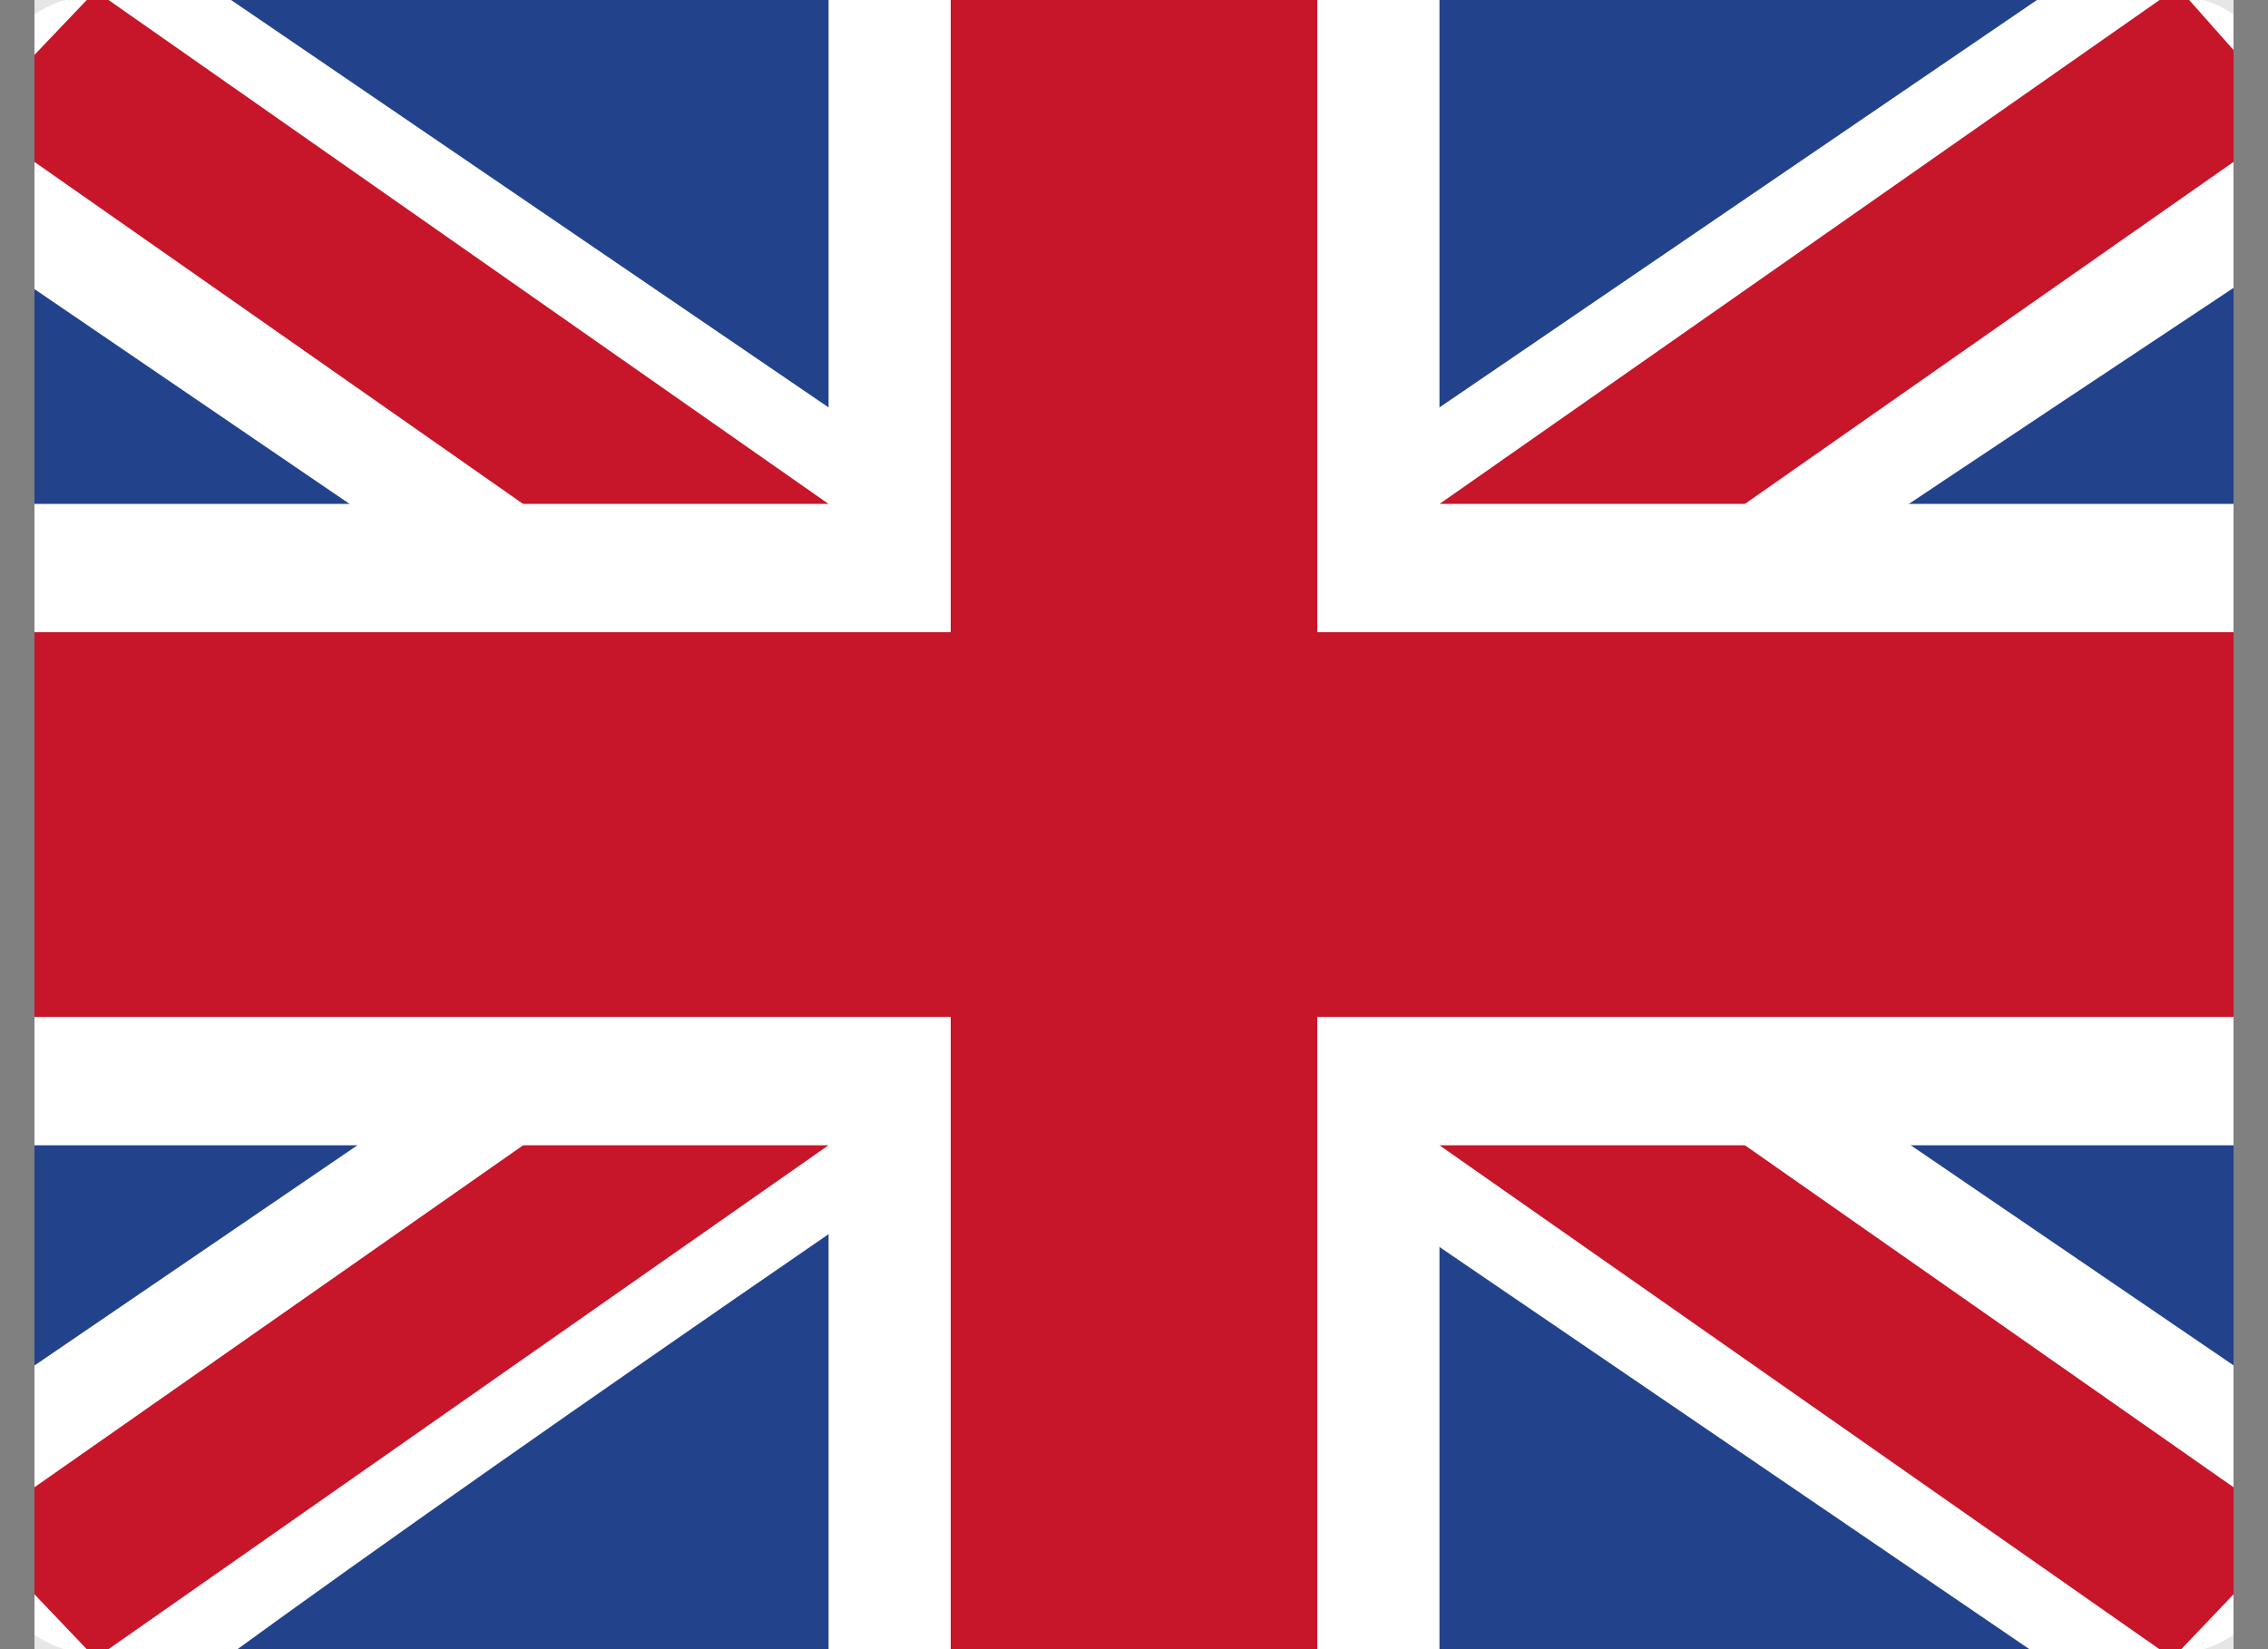 <svg width="33" height="24" viewBox="0 0 33 24" fill="none" xmlns="http://www.w3.org/2000/svg">
<rect x="0" y="0" width="33" height="24" fill="#808080" stroke="none"/>
<g id="flag-icon-1.svg" clip-path="url(#clip0_1_200)">
<g id="Clip path group">
<mask id="mask0_1_200" style="mask-type:luminance" maskUnits="userSpaceOnUse" x="-3" y="-2" width="39" height="28">
<g id="clip0_402_5333">
<path id="Vector" d="M35.167 -2H-2.167V26H35.167V-2Z" fill="white"/>
</g>
</mask>
<g mask="url(#mask0_1_200)">
<g id="Group">
<g id="Mask group">
<mask id="mask1_1_200" style="mask-type:alpha" maskUnits="userSpaceOnUse" x="-3" y="-2" width="39" height="28">
<g id="Group_2">
<path id="Vector_2" d="M31.611 -2H1.389C-0.575 -2 -2.167 -0.329 -2.167 1.733V22.267C-2.167 24.329 -0.575 26 1.389 26H31.611C33.575 26 35.167 24.329 35.167 22.267V1.733C35.167 -0.329 33.575 -2 31.611 -2Z" fill="white"/>
</g>
</mask>
<g mask="url(#mask1_1_200)">
<g id="Group_3">
<path id="Vector_3" d="M31.611 -2H1.389C-0.575 -2 -2.167 -0.329 -2.167 1.733V22.267C-2.167 24.329 -0.575 26 1.389 26H31.611C33.575 26 35.167 24.329 35.167 22.267V1.733C35.167 -0.329 33.575 -2 31.611 -2Z" fill="#22438B"/>
<path id="Vector_4" fill-rule="evenodd" clip-rule="evenodd" d="M3.167 -0.133L-0.435 -0.085L-0.389 3.6L29.801 24.186L33.423 24.117L33.355 20.454L3.167 -0.133Z" fill="white"/>
<path id="Vector_5" fill-rule="evenodd" clip-rule="evenodd" d="M1.389 -0.133L-0.389 1.733L31.611 24.134L33.389 22.267L1.389 -0.133Z" fill="#C7152A"/>
<path id="Vector_6" fill-rule="evenodd" clip-rule="evenodd" d="M29.833 -0.133H33.389V3.6C33.389 3.6 12.5 17.406 3.199 24.186C3.087 24.268 -0.353 24.191 -0.353 24.191L-0.629 20.643L29.833 -0.133Z" fill="white"/>
<path id="Vector_7" fill-rule="evenodd" clip-rule="evenodd" d="M31.688 -0.186L33.389 1.733L1.389 24.133L-0.389 22.267L31.688 -0.186Z" fill="#C7152A"/>
<path id="Vector_8" fill-rule="evenodd" clip-rule="evenodd" d="M12.056 -0.133H20.945V7.333H33.389V16.667H20.945V24.134H12.056V16.667H-0.389V7.333H12.056V-0.133Z" fill="white"/>
<path id="Vector_9" fill-rule="evenodd" clip-rule="evenodd" d="M13.833 -0.133H19.167V9.2H33.389V14.8H19.167V24.134H13.833V14.8H-0.389V9.2H13.833V-0.133Z" fill="#C7152A"/>
<path id="Vector_10" d="M31.611 -1.067H1.389C-0.084 -1.067 -1.278 0.187 -1.278 1.733V22.267C-1.278 23.813 -0.084 25.067 1.389 25.067H31.611C33.084 25.067 34.278 23.813 34.278 22.267V1.733C34.278 0.187 33.084 -1.067 31.611 -1.067Z" stroke="black" stroke-opacity="0.1" stroke-width="2"/>
</g>
</g>
</g>
</g>
</g>
</g>
</g>
<defs>
<clipPath id="clip0_1_200">
<rect width="32" height="24" fill="white" transform="translate(0.5)"/>
</clipPath>
</defs>
</svg>
